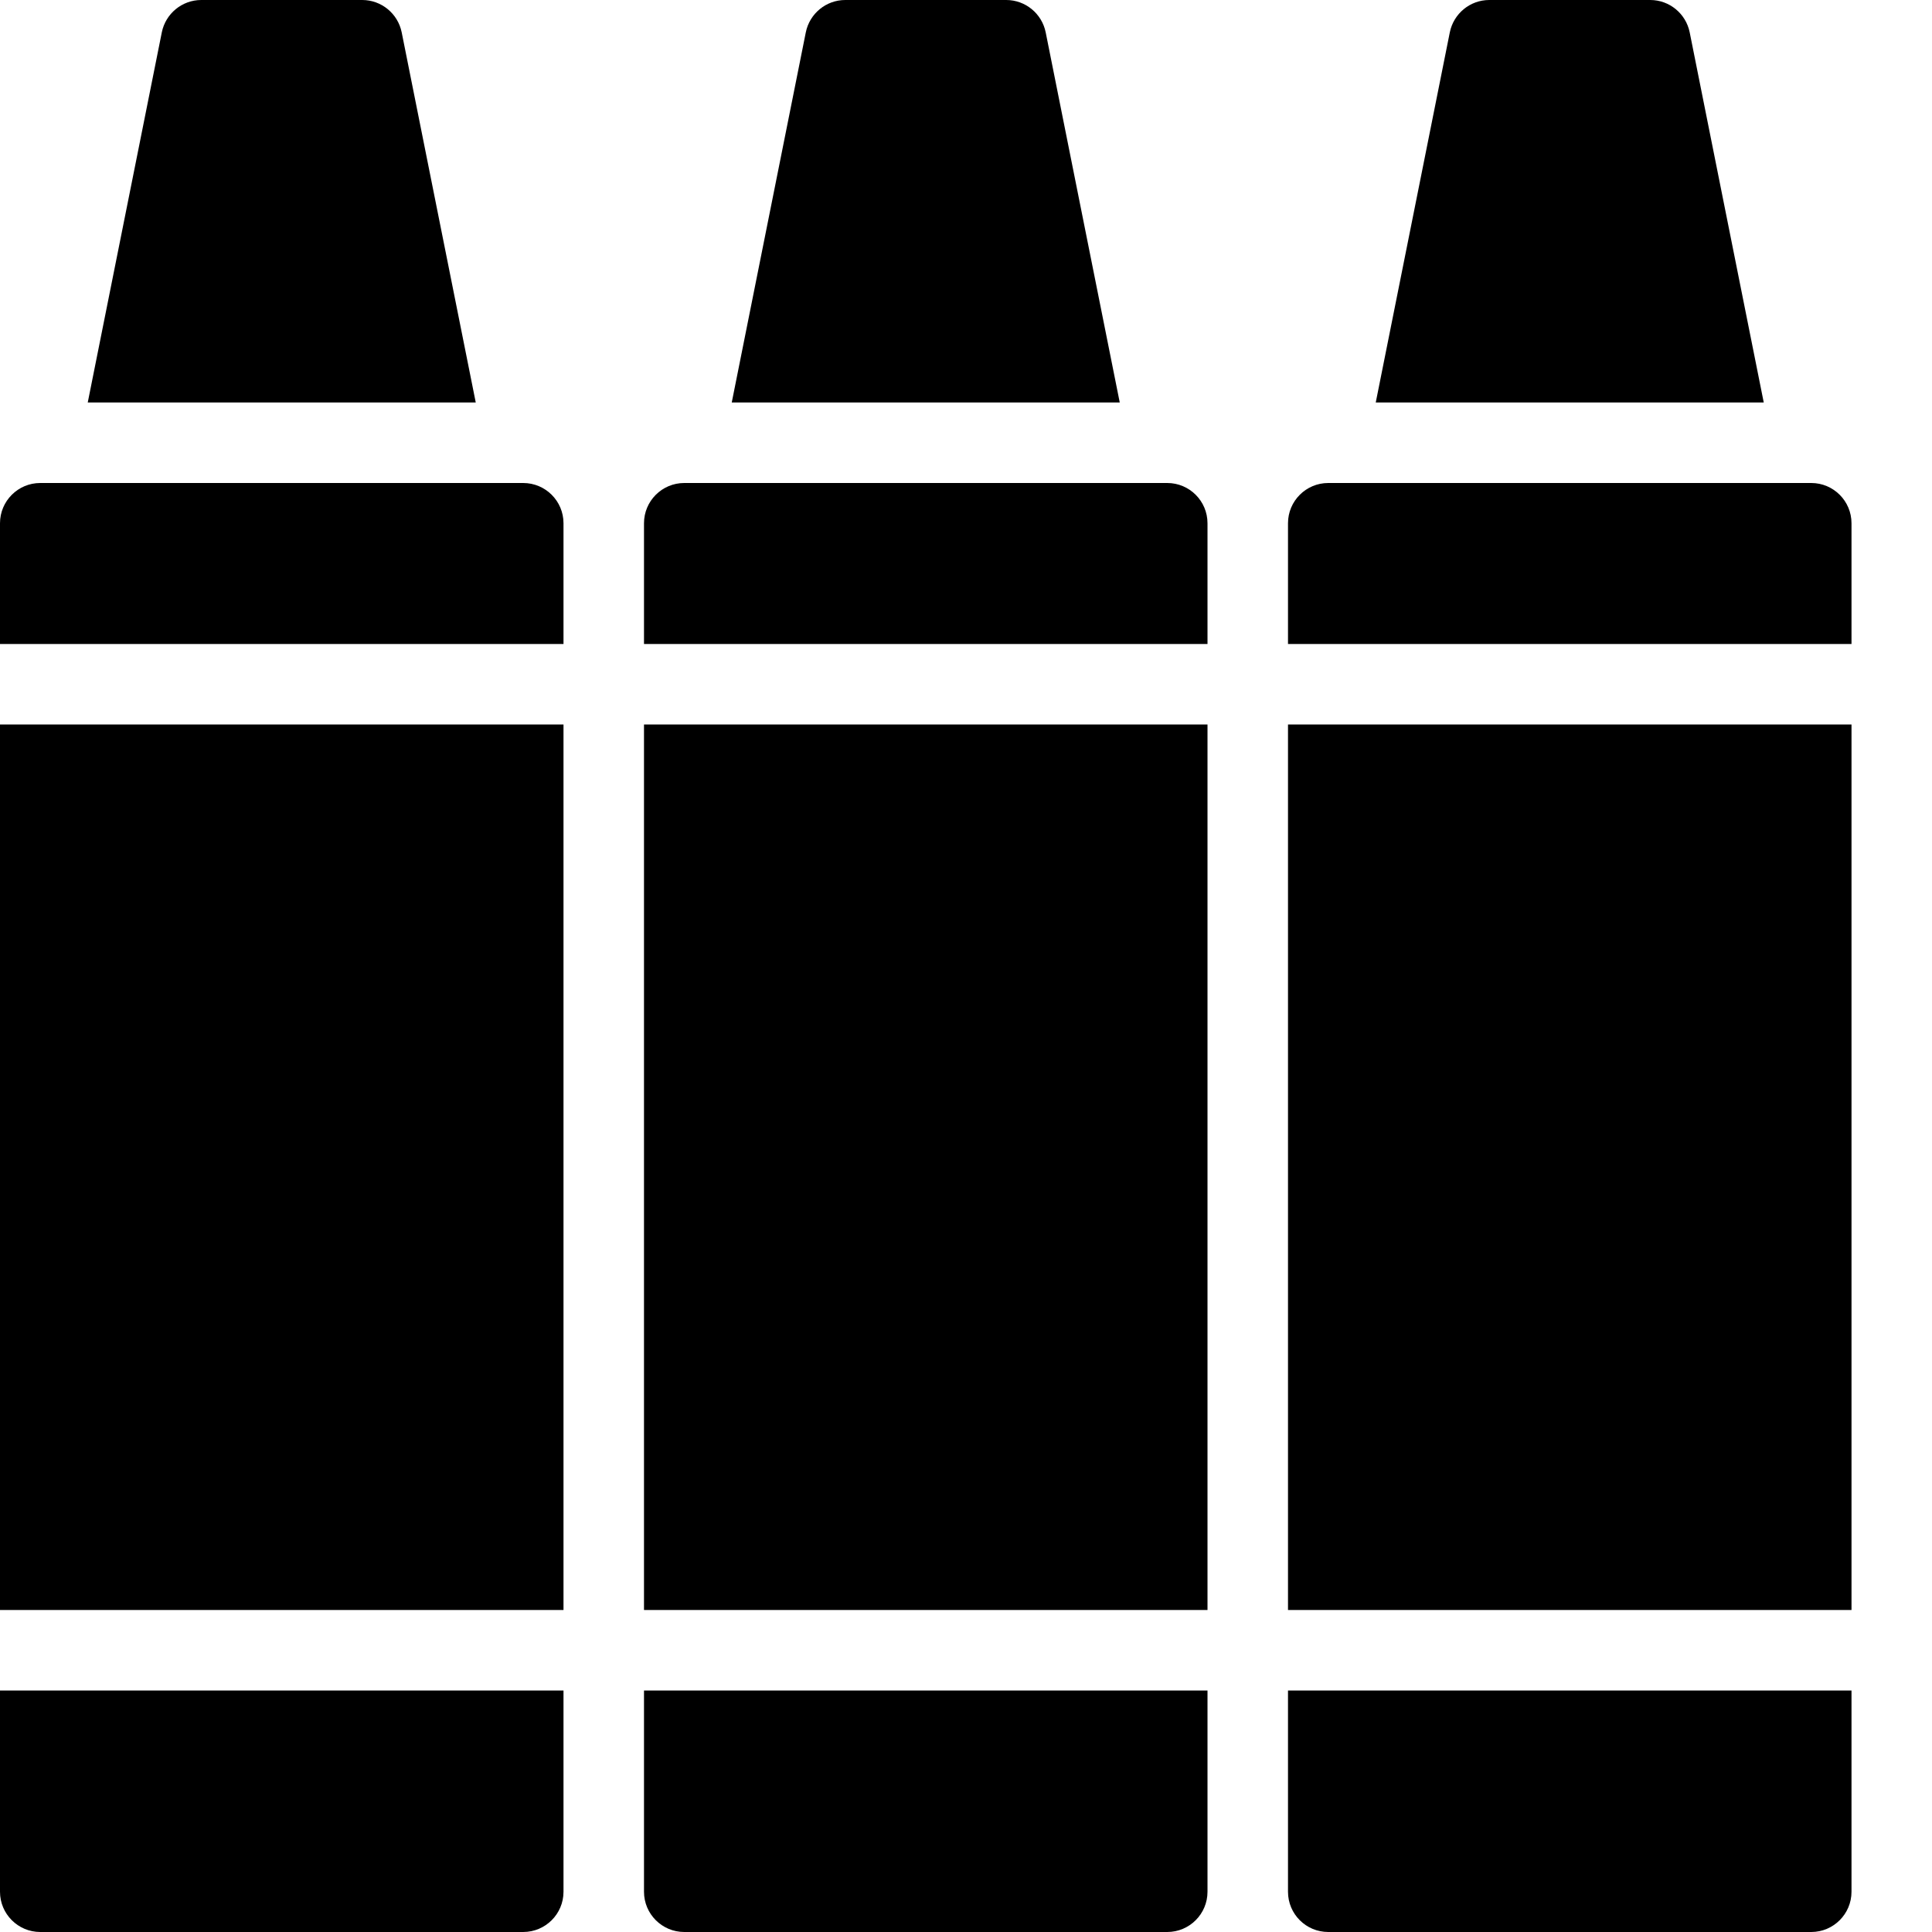 <?xml version="1.0" encoding="utf-8"?>
<!-- Generator: Adobe Illustrator 19.2.1, SVG Export Plug-In . SVG Version: 6.00 Build 0)  -->
<svg version="1.1" xmlns="http://www.w3.org/2000/svg" xmlns:xlink="http://www.w3.org/1999/xlink" x="0px" y="0px" width="24px"
	 height="24px" viewBox="0 0 24 24" enable-background="new 0 0 24 24" xml:space="preserve">
<g id="Filled_Icon">
	<g>
		<g>
			<path d="M4.99,0.402C4.943,0.169,4.738,0,4.5,0h-2C2.262,0,2.057,0.169,2.01,0.402L1.09,5h4.82L4.99,0.402z"/>
			<path d="M0,23.5C0,23.776,0.224,24,0.5,24h5.999C6.776,24,7,23.776,7,23.5V21H0V23.5z"/>
			<path d="M0,8h7V6.5C7,6.224,6.776,6,6.499,6H0.5C0.224,6,0,6.224,0,6.5V8z"/>
			<rect y="9" width="7" height="11"/>
		</g>
		<g>
			<path d="M12.99,0.402C12.943,0.169,12.738,0,12.5,0h-2c-0.238,0-0.443,0.169-0.49,0.402L9.09,5h4.82L12.99,0.402z"/>
			<path d="M8,23.5C8,23.776,8.224,24,8.5,24h6c0.276,0,0.5-0.224,0.5-0.5V21H8V23.5z"/>
			<path d="M8,8h7V6.5C15,6.224,14.776,6,14.5,6h-6C8.224,6,8,6.224,8,6.5V8z"/>
			<rect x="8" y="9" width="7" height="11"/>
		</g>
		<g>
			<path d="M20.99,0.402C20.943,0.169,20.738,0,20.5,0h-2c-0.238,0-0.443,0.169-0.49,0.402L17.09,5h4.82L20.99,0.402z"/>
			<path d="M16,23.5c0,0.277,0.224,0.5,0.5,0.5h6c0.276,0,0.5-0.224,0.5-0.5V21h-7V23.5z"/>
			<path d="M16,8h7V6.5C23,6.224,22.776,6,22.5,6h-6C16.224,6,16,6.224,16,6.5V8z"/>
			<rect x="16" y="9" width="7" height="11"/>
		</g>
	</g>
</g>
<g id="Invisible_Shape">
	<rect x="0.001" fill="none" width="24" height="24"/>
</g>
</svg>
